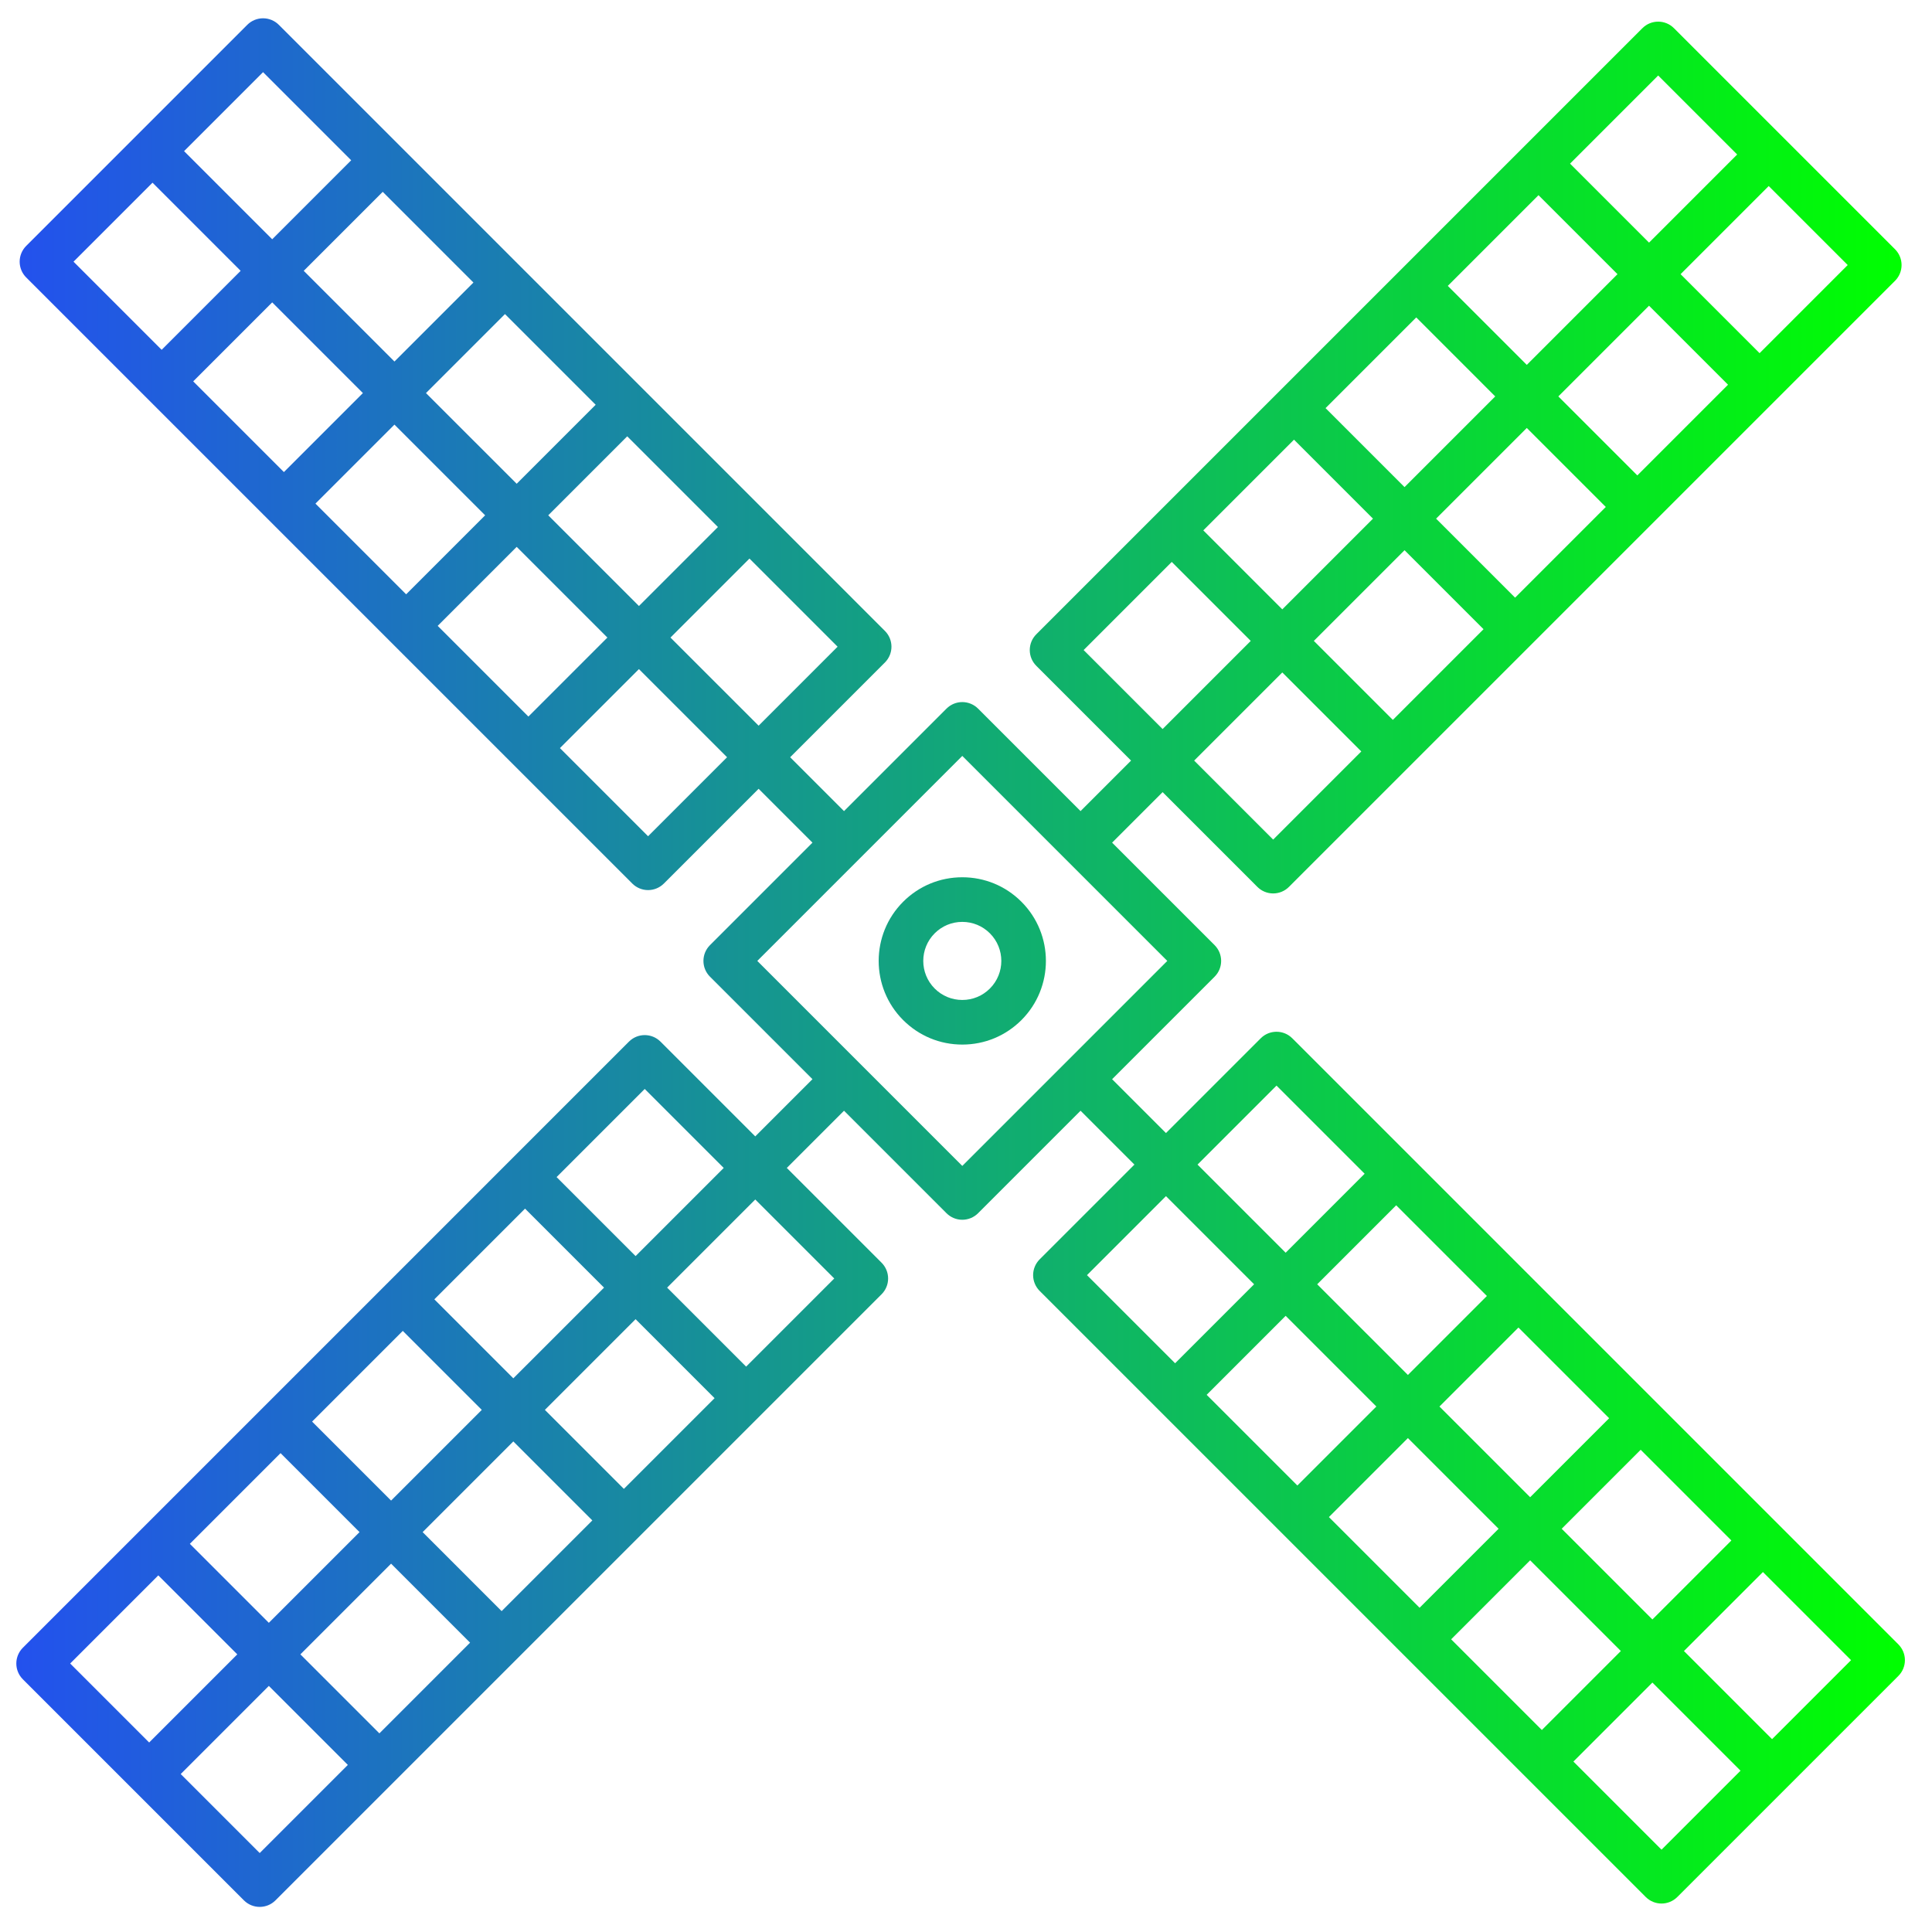 <?xml version="1.0" encoding="UTF-8" standalone="no"?>
<svg
   xmlns:dc="http://purl.org/dc/elements/1.1/"
   xmlns:cc="http://creativecommons.org/ns#"
   xmlns:rdf="http://www.w3.org/1999/02/22-rdf-syntax-ns#"
   xmlns:svg="http://www.w3.org/2000/svg"
   xmlns="http://www.w3.org/2000/svg"
   xmlns:xlink="http://www.w3.org/1999/xlink"
   xml:space="preserve"
   style="enable-background:new 0 0 368.258 368.258;"
   viewBox="0 0 368.258 368.258"
   y="0px"
   x="0px"
   id="Capa_1"
   version="1.1"><defs
   id="defs4960"><linearGradient
     id="lapkin"><stop
       id="stop4972"
       offset="0"
       style="stop-color:#2351ee;stop-opacity:1" /><stop
       id="stop4974"
       offset="1"
       style="stop-color:#00ff00;stop-opacity:1" /></linearGradient><linearGradient
     gradientUnits="userSpaceOnUse"
     y2="200.111"
     x2="400.226"
     y1="200.111"
     x1="0"
     id="linearGradient15843"
     xlink:href="#lapkin" /><linearGradient
     y2="200.111"
     x2="400.226"
     y1="200.111"
     x1="0"
     gradientUnits="userSpaceOnUse"
     id="linearGradient15845"
     xlink:href="#lapkin" /><linearGradient
     y2="200.111"
     x2="400.226"
     y1="200.111"
     x1="0"
     gradientUnits="userSpaceOnUse"
     id="linearGradient15847"
     xlink:href="#lapkin" /><linearGradient
     y2="200.111"
     x2="400.226"
     y1="200.111"
     x1="0"
     gradientUnits="userSpaceOnUse"
     id="linearGradient15849"
     xlink:href="#lapkin" /><linearGradient
     y2="200.111"
     x2="400.226"
     y1="200.111"
     x1="0"
     gradientUnits="userSpaceOnUse"
     id="linearGradient15851"
     xlink:href="#lapkin" /><linearGradient
     y2="200.111"
     x2="400.226"
     y1="200.111"
     x1="0"
     gradientUnits="userSpaceOnUse"
     id="linearGradient15853"
     xlink:href="#lapkin" /><linearGradient
     y2="200.111"
     x2="400.226"
     y1="200.111"
     x1="0"
     gradientUnits="userSpaceOnUse"
     id="linearGradient15855"
     xlink:href="#lapkin" /><linearGradient
     y2="200.111"
     x2="400.226"
     y1="200.111"
     x1="0"
     gradientUnits="userSpaceOnUse"
     id="linearGradient15857"
     xlink:href="#lapkin" /><linearGradient
     y2="200.111"
     x2="400.226"
     y1="200.111"
     x1="0"
     gradientUnits="userSpaceOnUse"
     id="linearGradient15859"
     xlink:href="#lapkin" /><linearGradient
     y2="200.111"
     x2="400.226"
     y1="200.111"
     x1="0"
     gradientUnits="userSpaceOnUse"
     id="linearGradient15861"
     xlink:href="#lapkin" /><linearGradient
     y2="200.111"
     x2="400.226"
     y1="200.111"
     x1="0"
     gradientUnits="userSpaceOnUse"
     id="linearGradient15863"
     xlink:href="#lapkin" /><linearGradient
     y2="200.111"
     x2="400.226"
     y1="200.111"
     x1="0"
     gradientUnits="userSpaceOnUse"
     id="linearGradient15865"
     xlink:href="#lapkin" /><linearGradient
     y2="200.111"
     x2="400.226"
     y1="200.111"
     x1="0"
     gradientUnits="userSpaceOnUse"
     id="linearGradient15867"
     xlink:href="#lapkin" /><linearGradient
     y2="200.111"
     x2="400.226"
     y1="200.111"
     x1="0"
     gradientUnits="userSpaceOnUse"
     id="linearGradient15869"
     xlink:href="#lapkin" /><linearGradient
     y2="200.111"
     x2="400.226"
     y1="200.111"
     x1="0"
     gradientUnits="userSpaceOnUse"
     id="linearGradient15871"
     xlink:href="#lapkin" /><linearGradient
     y2="200.111"
     x2="400.226"
     y1="200.111"
     x1="0"
     gradientUnits="userSpaceOnUse"
     id="linearGradient15873"
     xlink:href="#lapkin" /><linearGradient
     y2="200.111"
     x2="400.226"
     y1="200.111"
     x1="0"
     gradientUnits="userSpaceOnUse"
     id="linearGradient15875"
     xlink:href="#lapkin" /><linearGradient
     gradientUnits="userSpaceOnUse"
     y2="210.891"
     x2="279.597"
     y1="210.891"
     x1="142.179"
     id="linearGradient16113"
     xlink:href="#lapkin" /><linearGradient
     y2="210.891"
     x2="279.597"
     y1="210.891"
     x1="142.179"
     gradientUnits="userSpaceOnUse"
     id="linearGradient16177"
     xlink:href="#lapkin" /><linearGradient
     y2="210.891"
     x2="279.597"
     y1="210.891"
     x1="142.179"
     gradientUnits="userSpaceOnUse"
     id="linearGradient16179"
     xlink:href="#lapkin" /><linearGradient
     y2="210.891"
     x2="279.597"
     y1="210.891"
     x1="142.179"
     gradientUnits="userSpaceOnUse"
     id="linearGradient16181"
     xlink:href="#lapkin" /><linearGradient
     y2="210.891"
     x2="279.597"
     y1="210.891"
     x1="142.179"
     gradientUnits="userSpaceOnUse"
     id="linearGradient16183"
     xlink:href="#lapkin" /><linearGradient
     y2="210.891"
     x2="279.597"
     y1="210.891"
     x1="142.179"
     gradientUnits="userSpaceOnUse"
     id="linearGradient16185"
     xlink:href="#lapkin" /><linearGradient
     y2="210.891"
     x2="279.597"
     y1="210.891"
     x1="142.179"
     gradientUnits="userSpaceOnUse"
     id="linearGradient16187"
     xlink:href="#lapkin" /><linearGradient
     y2="210.891"
     x2="279.597"
     y1="210.891"
     x1="142.179"
     gradientUnits="userSpaceOnUse"
     id="linearGradient16189"
     xlink:href="#lapkin" /><linearGradient
     y2="210.891"
     x2="279.597"
     y1="210.891"
     x1="142.179"
     gradientUnits="userSpaceOnUse"
     id="linearGradient16191"
     xlink:href="#lapkin" /><linearGradient
     y2="210.891"
     x2="279.597"
     y1="210.891"
     x1="142.179"
     gradientUnits="userSpaceOnUse"
     id="linearGradient16193"
     xlink:href="#lapkin" /><linearGradient
     y2="210.891"
     x2="279.597"
     y1="210.891"
     x1="142.179"
     gradientUnits="userSpaceOnUse"
     id="linearGradient16195"
     xlink:href="#lapkin" /><linearGradient
     y2="210.891"
     x2="279.597"
     y1="210.891"
     x1="142.179"
     gradientUnits="userSpaceOnUse"
     id="linearGradient16197"
     xlink:href="#lapkin" /><linearGradient
     y2="210.891"
     x2="279.597"
     y1="210.891"
     x1="142.179"
     gradientUnits="userSpaceOnUse"
     id="linearGradient16199"
     xlink:href="#lapkin" /><linearGradient
     y2="210.891"
     x2="279.597"
     y1="210.891"
     x1="142.179"
     gradientUnits="userSpaceOnUse"
     id="linearGradient16201"
     xlink:href="#lapkin" /><linearGradient
     y2="210.891"
     x2="279.597"
     y1="210.891"
     x1="142.179"
     gradientUnits="userSpaceOnUse"
     id="linearGradient16203"
     xlink:href="#lapkin" /><linearGradient
     y2="210.891"
     x2="279.597"
     y1="210.891"
     x1="142.179"
     gradientUnits="userSpaceOnUse"
     id="linearGradient16205"
     xlink:href="#lapkin" /><linearGradient
     y2="210.891"
     x2="279.597"
     y1="210.891"
     x1="142.179"
     gradientUnits="userSpaceOnUse"
     id="linearGradient16207"
     xlink:href="#lapkin" /><linearGradient
     y2="210.891"
     x2="279.597"
     y1="210.891"
     x1="142.179"
     gradientUnits="userSpaceOnUse"
     id="linearGradient16209"
     xlink:href="#lapkin" /><linearGradient
     y2="210.891"
     x2="279.597"
     y1="210.891"
     x1="142.179"
     gradientUnits="userSpaceOnUse"
     id="linearGradient16211"
     xlink:href="#lapkin" /><linearGradient
     gradientUnits="userSpaceOnUse"
     y2="183.999"
     x2="311.493"
     y1="183.999"
     x1="56.503"
     id="linearGradient16431"
     xlink:href="#lapkin" /><linearGradient
     y2="183.999"
     x2="311.493"
     y1="183.999"
     x1="56.503"
     gradientUnits="userSpaceOnUse"
     id="linearGradient16433"
     xlink:href="#lapkin" /><linearGradient
     y2="183.999"
     x2="311.493"
     y1="183.999"
     x1="56.503"
     gradientUnits="userSpaceOnUse"
     id="linearGradient16435"
     xlink:href="#lapkin" /><linearGradient
     y2="183.999"
     x2="311.493"
     y1="183.999"
     x1="56.503"
     gradientUnits="userSpaceOnUse"
     id="linearGradient16437"
     xlink:href="#lapkin" /><linearGradient
     y2="183.999"
     x2="311.493"
     y1="183.999"
     x1="56.503"
     gradientUnits="userSpaceOnUse"
     id="linearGradient16439"
     xlink:href="#lapkin" /><linearGradient
     y2="183.999"
     x2="311.493"
     y1="183.999"
     x1="56.503"
     gradientUnits="userSpaceOnUse"
     id="linearGradient16441"
     xlink:href="#lapkin" /><linearGradient
     y2="183.999"
     x2="311.493"
     y1="183.999"
     x1="56.503"
     gradientUnits="userSpaceOnUse"
     id="linearGradient16443"
     xlink:href="#lapkin" /><linearGradient
     y2="183.999"
     x2="311.493"
     y1="183.999"
     x1="56.503"
     gradientUnits="userSpaceOnUse"
     id="linearGradient16445"
     xlink:href="#lapkin" /><linearGradient
     y2="183.999"
     x2="311.493"
     y1="183.999"
     x1="56.503"
     gradientUnits="userSpaceOnUse"
     id="linearGradient16447"
     xlink:href="#lapkin" /><linearGradient
     y2="183.999"
     x2="311.493"
     y1="183.999"
     x1="56.503"
     gradientUnits="userSpaceOnUse"
     id="linearGradient16449"
     xlink:href="#lapkin" /><linearGradient
     y2="183.999"
     x2="311.493"
     y1="183.999"
     x1="56.503"
     gradientUnits="userSpaceOnUse"
     id="linearGradient16451"
     xlink:href="#lapkin" /><linearGradient
     y2="183.999"
     x2="311.493"
     y1="183.999"
     x1="56.503"
     gradientUnits="userSpaceOnUse"
     id="linearGradient16453"
     xlink:href="#lapkin" /><linearGradient
     y2="183.999"
     x2="311.493"
     y1="183.999"
     x1="56.503"
     gradientUnits="userSpaceOnUse"
     id="linearGradient16455"
     xlink:href="#lapkin" /><linearGradient
     y2="183.999"
     x2="311.493"
     y1="183.999"
     x1="56.503"
     gradientUnits="userSpaceOnUse"
     id="linearGradient16457"
     xlink:href="#lapkin" /><linearGradient
     y2="183.999"
     x2="311.493"
     y1="183.999"
     x1="56.503"
     gradientUnits="userSpaceOnUse"
     id="linearGradient16459"
     xlink:href="#lapkin" /><linearGradient
     y2="183.999"
     x2="311.493"
     y1="183.999"
     x1="56.503"
     gradientUnits="userSpaceOnUse"
     id="linearGradient16461"
     xlink:href="#lapkin" /><linearGradient
     y2="183.999"
     x2="311.493"
     y1="183.999"
     x1="56.503"
     gradientUnits="userSpaceOnUse"
     id="linearGradient16463"
     xlink:href="#lapkin" /><linearGradient
     y2="183.999"
     x2="311.493"
     y1="183.999"
     x1="56.503"
     gradientUnits="userSpaceOnUse"
     id="linearGradient16465"
     xlink:href="#lapkin" /><linearGradient
     y2="183.999"
     x2="311.493"
     y1="183.999"
     x1="56.503"
     gradientUnits="userSpaceOnUse"
     id="linearGradient16467"
     xlink:href="#lapkin" /><linearGradient
     y2="183.999"
     x2="311.493"
     y1="183.999"
     x1="56.503"
     gradientUnits="userSpaceOnUse"
     id="linearGradient16469"
     xlink:href="#lapkin" /><linearGradient
     y2="183.999"
     x2="311.493"
     y1="183.999"
     x1="56.503"
     gradientUnits="userSpaceOnUse"
     id="linearGradient16471"
     xlink:href="#lapkin" /><linearGradient
     y2="183.999"
     x2="311.493"
     y1="183.999"
     x1="56.503"
     gradientUnits="userSpaceOnUse"
     id="linearGradient16473"
     xlink:href="#lapkin" /><linearGradient
     y2="183.999"
     x2="311.493"
     y1="183.999"
     x1="56.503"
     gradientUnits="userSpaceOnUse"
     id="linearGradient16475"
     xlink:href="#lapkin" /><linearGradient
     y2="183.999"
     x2="311.493"
     y1="183.999"
     x1="56.503"
     gradientUnits="userSpaceOnUse"
     id="linearGradient16477"
     xlink:href="#lapkin" /><linearGradient
     y2="183.999"
     x2="311.493"
     y1="183.999"
     x1="56.503"
     gradientUnits="userSpaceOnUse"
     id="linearGradient16479"
     xlink:href="#lapkin" /><linearGradient
     y2="183.999"
     x2="311.493"
     y1="183.999"
     x1="56.503"
     gradientUnits="userSpaceOnUse"
     id="linearGradient16481"
     xlink:href="#lapkin" /><linearGradient
     y2="183.999"
     x2="311.493"
     y1="183.999"
     x1="56.503"
     gradientUnits="userSpaceOnUse"
     id="linearGradient16483"
     xlink:href="#lapkin" /><linearGradient
     gradientUnits="userSpaceOnUse"
     y2="169.326"
     x2="338.652"
     y1="169.326"
     x1="0"
     id="linearGradient16741"
     xlink:href="#lapkin" /><linearGradient
     y2="169.326"
     x2="338.652"
     y1="169.326"
     x1="0"
     gradientUnits="userSpaceOnUse"
     id="linearGradient16743"
     xlink:href="#lapkin" /><linearGradient
     y2="169.326"
     x2="338.652"
     y1="169.326"
     x1="0"
     gradientUnits="userSpaceOnUse"
     id="linearGradient16745"
     xlink:href="#lapkin" /><linearGradient
     y2="169.326"
     x2="338.652"
     y1="169.326"
     x1="0"
     gradientUnits="userSpaceOnUse"
     id="linearGradient16747"
     xlink:href="#lapkin" /><linearGradient
     y2="169.326"
     x2="338.652"
     y1="169.326"
     x1="0"
     gradientUnits="userSpaceOnUse"
     id="linearGradient16749"
     xlink:href="#lapkin" /><linearGradient
     y2="169.326"
     x2="338.652"
     y1="169.326"
     x1="0"
     gradientUnits="userSpaceOnUse"
     id="linearGradient16751"
     xlink:href="#lapkin" /><linearGradient
     y2="169.326"
     x2="338.652"
     y1="169.326"
     x1="0"
     gradientUnits="userSpaceOnUse"
     id="linearGradient16753"
     xlink:href="#lapkin" /><linearGradient
     y2="169.326"
     x2="338.652"
     y1="169.326"
     x1="0"
     gradientUnits="userSpaceOnUse"
     id="linearGradient16755"
     xlink:href="#lapkin" /><linearGradient
     y2="169.326"
     x2="338.652"
     y1="169.326"
     x1="0"
     gradientUnits="userSpaceOnUse"
     id="linearGradient16757"
     xlink:href="#lapkin" /><linearGradient
     y2="169.326"
     x2="338.652"
     y1="169.326"
     x1="0"
     gradientUnits="userSpaceOnUse"
     id="linearGradient16759"
     xlink:href="#lapkin" /><linearGradient
     y2="169.326"
     x2="338.652"
     y1="169.326"
     x1="0"
     gradientUnits="userSpaceOnUse"
     id="linearGradient16761"
     xlink:href="#lapkin" /><linearGradient
     y2="169.326"
     x2="338.652"
     y1="169.326"
     x1="0"
     gradientUnits="userSpaceOnUse"
     id="linearGradient16763"
     xlink:href="#lapkin" /><linearGradient
     y2="169.326"
     x2="338.652"
     y1="169.326"
     x1="0"
     gradientUnits="userSpaceOnUse"
     id="linearGradient16765"
     xlink:href="#lapkin" /><linearGradient
     y2="169.326"
     x2="338.652"
     y1="169.326"
     x1="0"
     gradientUnits="userSpaceOnUse"
     id="linearGradient16767"
     xlink:href="#lapkin" /><linearGradient
     y2="169.326"
     x2="338.652"
     y1="169.326"
     x1="0"
     gradientUnits="userSpaceOnUse"
     id="linearGradient16769"
     xlink:href="#lapkin" /><linearGradient
     y2="169.326"
     x2="338.652"
     y1="169.326"
     x1="0"
     gradientUnits="userSpaceOnUse"
     id="linearGradient16771"
     xlink:href="#lapkin" /><linearGradient
     y2="169.326"
     x2="338.652"
     y1="169.326"
     x1="0"
     gradientUnits="userSpaceOnUse"
     id="linearGradient16773"
     xlink:href="#lapkin" /><linearGradient
     y2="169.326"
     x2="338.652"
     y1="169.326"
     x1="0"
     gradientUnits="userSpaceOnUse"
     id="linearGradient16775"
     xlink:href="#lapkin" /><linearGradient
     y2="169.326"
     x2="338.652"
     y1="169.326"
     x1="0"
     gradientUnits="userSpaceOnUse"
     id="linearGradient16777"
     xlink:href="#lapkin" /></defs>
	
	<g
   id="g4927">
	</g>
	<g
   id="g4929">
	</g>
	<g
   id="g4931">
	</g>
	<g
   id="g4933">
	</g>
	<g
   id="g4935">
	</g>
	<g
   id="g4937">
	</g>
	<g
   id="g4939">
	</g>
	<g
   id="g4941">
	</g>
	<g
   id="g4943">
	</g>
	<g
   id="g4945">
	</g>
	<g
   id="g4947">
	</g>
	<g
   id="g4949">
	</g>
	<g
   id="g4951">
	</g>
	<g
   id="g4953">
	</g>
	<g
   id="g4955">
	</g>
<g
   style="fill:url(#linearGradient15843);fill-opacity:1"
   transform="matrix(0.9,0,0,0.9,-506.199,-41.773)"
   id="g15835"><path
     style="fill:url(#linearGradient15845);fill-opacity:1"
     d="m 399.054,326.783 -30.627,-30.627 c -0.75,-0.75 -1.768,-1.172 -2.829,-1.172 -1.061,0 -2.078,0.422 -2.829,1.172 l -15.165,15.165 -3.532,-3.531 15.166,-15.166 c 0.75,-0.75 1.171,-1.768 1.171,-2.828 0,-1.06 -0.421,-2.078 -1.171,-2.828 l -30.627,-30.627 c -1.562,-1.562 -4.094,-1.562 -5.657,0 l -15.165,15.165 -3.531,-3.531 15.165,-15.165 c 1.562,-1.562 1.562,-4.095 0,-5.656 l -30.627,-30.628 c -0.75,-0.75 -1.768,-1.172 -2.829,-1.172 -1.061,0 -2.078,0.422 -2.829,1.172 l -15.165,15.165 -7.145,-7.146 54.792,-54.792 c 0.611,-0.61 1.007,-1.402 1.13,-2.258 l 8.921,-61.916 c 0.18,-1.248 -0.239,-2.507 -1.13,-3.398 L 298.043,75.684 c -0.892,-0.892 -2.149,-1.31 -3.399,-1.131 l -61.916,8.921 c -0.855,0.123 -1.647,0.52 -2.258,1.131 l -54.792,54.792 -7.146,-7.146 15.165,-15.166 c 1.562,-1.562 1.562,-4.095 0,-5.656 L 153.07,80.802 c -0.75,-0.75 -1.768,-1.172 -2.829,-1.172 -1.061,0 -2.078,0.422 -2.829,1.172 l -15.165,15.165 -3.531,-3.531 15.165,-15.165 c 1.562,-1.562 1.562,-4.095 0,-5.656 L 113.254,40.987 c -0.75,-0.75 -1.768,-1.172 -2.829,-1.172 -1.061,0 -2.078,0.422 -2.829,1.172 L 92.435,56.152 88.904,52.621 104.069,37.456 c 0.75,-0.75 1.171,-1.768 1.171,-2.828 0,-1.06 -0.421,-2.078 -1.171,-2.828 L 73.442,1.172 c -1.563,-1.563 -4.095,-1.563 -5.657,0 L 52.621,16.336 45.496,9.211 c -1.563,-1.563 -4.095,-1.563 -5.657,0 -1.562,1.562 -1.562,4.095 0,5.656 l 7.126,7.126 -24.97,24.97 -7.125,-7.125 c -1.563,-1.563 -4.095,-1.563 -5.657,0 -1.562,1.562 -1.562,4.095 0,5.656 L 16.339,52.62 1.171,67.785 C 0.421,68.535 0,69.553 0,70.613 c 0,1.06 0.421,2.078 1.171,2.828 l 30.627,30.627 c 0.781,0.781 1.805,1.172 2.829,1.172 1.023,0 2.047,-0.391 2.829,-1.172 l 15.164,-15.164 3.531,3.532 -15.165,15.165 c -1.562,1.562 -1.562,4.095 0,5.656 l 30.627,30.627 c 0.781,0.781 1.805,1.172 2.829,1.172 1.023,0 2.047,-0.391 2.829,-1.172 l 15.165,-15.165 3.531,3.532 -15.165,15.165 c -1.562,1.562 -1.562,4.095 0,5.656 l 30.627,30.627 c 0.75,0.75 1.768,1.172 2.829,1.172 1.061,0 2.078,-0.422 2.829,-1.172 l 15.165,-15.165 7.145,7.145 -15.165,15.165 c -1.562,1.562 -1.562,4.095 0,5.656 l 18.113,18.113 -29.578,8.318 c -1.367,0.385 -2.428,1.465 -2.787,2.839 -0.359,1.374 0.038,2.836 1.042,3.84 l 59.593,59.593 c 0.76,0.76 1.781,1.172 2.829,1.172 0.337,0 0.677,-0.043 1.011,-0.13 1.374,-0.358 2.455,-1.419 2.839,-2.786 l 8.325,-29.573 18.107,18.107 c 0.75,0.75 1.768,1.172 2.829,1.172 1.061,0 2.078,-0.422 2.829,-1.172 l 15.165,-15.165 7.145,7.146 -15.165,15.165 c -1.562,1.562 -1.562,4.095 0,5.656 l 30.627,30.627 c 0.781,0.781 1.805,1.172 2.829,1.172 1.023,0 2.047,-0.391 2.829,-1.172 l 15.165,-15.165 3.531,3.531 -15.165,15.165 c -1.562,1.562 -1.562,4.095 0,5.656 l 30.627,30.627 c 0.781,0.781 1.805,1.172 2.829,1.172 1.024,0 2.047,-0.391 2.829,-1.172 l 15.165,-15.165 3.532,3.531 -15.166,15.166 c -1.562,1.562 -1.562,4.095 0,5.656 l 30.627,30.627 c 0.75,0.75 1.768,1.172 2.829,1.172 1.061,0 2.078,-0.422 2.829,-1.172 l 15.165,-15.165 7.125,7.125 c 0.781,0.781 1.805,1.172 2.829,1.172 1.024,0 2.047,-0.391 2.829,-1.172 1.562,-1.562 1.562,-4.095 0,-5.656 l -7.126,-7.125 24.97,-24.971 7.125,7.125 c 0.781,0.781 1.805,1.172 2.829,1.172 1.023,0 2.047,-0.391 2.828,-1.172 1.563,-1.562 1.563,-4.095 0,-5.656 l -7.125,-7.126 15.165,-15.165 c 1.556,-1.559 1.556,-4.092 -0.006,-5.654 z m -181.205,-70.571 -18.01,-18.01 47.138,-47.139 c 5.051,-5.05 7.832,-11.765 7.832,-18.907 0,-7.142 -2.781,-13.857 -7.832,-18.907 -5.05,-5.051 -11.765,-7.833 -18.908,-7.833 -7.142,0 -13.857,2.782 -18.908,7.833 l -47.138,47.138 -18.01,-18.01 77.802,-77.802 73.835,73.835 z m -49.972,-50.366 46.941,-46.94 c 3.54,-3.539 8.245,-5.489 13.25,-5.489 5.005,0 9.711,1.95 13.251,5.489 3.539,3.54 5.488,8.245 5.488,13.251 0,5.006 -1.949,9.711 -5.489,13.251 l -46.94,46.94 z m 139.259,-38.921 -5.829,5.829 -73.835,-73.835 5.829,-5.829 z m 10.333,-60.504 -7.496,52.027 -68.196,-68.195 52.027,-7.496 z M 34.627,95.583 9.657,70.613 70.614,9.657 l 24.97,24.97 z m 23.65,-12.336 24.97,-24.97 3.531,3.531 -24.97,24.97 z m 16.165,52.151 -24.97,-24.97 60.957,-60.957 24.97,24.971 z m 23.65,-12.335 24.971,-24.97 3.531,3.531 -24.971,24.971 z m 16.165,52.151 -24.97,-24.97 60.957,-60.957 24.97,24.97 z m 23.65,-12.336 24.97,-24.97 7.146,7.146 -24.97,24.97 z m 33.535,115.841 -49.935,-49.935 27.323,-7.684 30.301,30.301 z m 35.11,-11.21 -73.836,-73.836 5.64,-5.64 73.836,73.836 z m 23.651,-12.337 24.97,-24.97 7.145,7.146 -24.97,24.97 z m 19.778,55.766 -24.97,-24.97 60.957,-60.957 24.97,24.971 z m 23.65,-12.336 24.971,-24.971 3.531,3.531 -24.971,24.971 z m 16.165,52.151 -24.97,-24.97 60.957,-60.957 24.971,24.97 z m 23.65,-12.336 24.971,-24.971 3.532,3.531 -24.971,24.971 z m 16.166,52.151 -24.97,-24.97 60.957,-60.957 24.97,24.97 z"
     id="path15780" /><g
     style="fill:url(#linearGradient15847);fill-opacity:1"
     id="g15782">
	</g><g
     style="fill:url(#linearGradient15849);fill-opacity:1"
     id="g15784">
	</g><g
     style="fill:url(#linearGradient15851);fill-opacity:1"
     id="g15786">
	</g><g
     style="fill:url(#linearGradient15853);fill-opacity:1"
     id="g15788">
	</g><g
     style="fill:url(#linearGradient15855);fill-opacity:1"
     id="g15790">
	</g><g
     style="fill:url(#linearGradient15857);fill-opacity:1"
     id="g15792">
	</g><g
     style="fill:url(#linearGradient15859);fill-opacity:1"
     id="g15794">
	</g><g
     style="fill:url(#linearGradient15861);fill-opacity:1"
     id="g15796">
	</g><g
     style="fill:url(#linearGradient15863);fill-opacity:1"
     id="g15798">
	</g><g
     style="fill:url(#linearGradient15865);fill-opacity:1"
     id="g15800">
	</g><g
     style="fill:url(#linearGradient15867);fill-opacity:1"
     id="g15802">
	</g><g
     style="fill:url(#linearGradient15869);fill-opacity:1"
     id="g15804">
	</g><g
     style="fill:url(#linearGradient15871);fill-opacity:1"
     id="g15806">
	</g><g
     style="fill:url(#linearGradient15873);fill-opacity:1"
     id="g15808">
	</g><g
     style="fill:url(#linearGradient15875);fill-opacity:1"
     id="g15810">
	</g></g><g
   style="fill:url(#linearGradient16113);fill-opacity:1"
   transform="matrix(0.836,0,0,0.851,-571.584,95.216)"
   id="g16105"><g
     style="fill:url(#linearGradient16181);fill-opacity:1"
     id="g16048">
		<path
   style="fill:url(#linearGradient16177);fill-opacity:1"
   d="m 210.891,386.4 c 10.216,0 18.528,-8.312 18.528,-18.528 0,-10.216 -8.312,-18.528 -18.528,-18.528 -10.216,0 -18.528,8.312 -18.528,18.528 0,10.216 8.311,18.528 18.528,18.528 z m 0,-29.056 c 5.805,0 10.528,4.723 10.528,10.528 0,5.805 -4.723,10.528 -10.528,10.528 -5.805,0 -10.528,-4.723 -10.528,-10.528 0,-5.805 4.722,-10.528 10.528,-10.528 z"
   id="path16044" />
		<path
   style="fill:url(#linearGradient16179);fill-opacity:1"
   d="M 259.493,20.298 C 246.541,7.234 229.321,0.031 210.997,0.003 c -0.007,0 -0.013,0 -0.02,0 -0.029,0 -0.058,-0.002 -0.087,-0.002 -0.052,0 -0.103,0.004 -0.155,0.004 -0.025,0.001 -0.05,0.001 -0.075,0.002 -37.781,0.126 -68.481,31.155 -68.481,69.283 v 33.907 c 0,0.056 64.879,217.396 64.879,217.396 0.002,0.007 0.004,0.014 0.006,0.02 0.26,0.852 -0.319,1.722 -1.21,1.722 h -23.186 c -6.925,0 -12.953,4.735 -14.593,11.463 l -14.665,60.163 c -1.174,4.814 0.825,9.864 4.977,12.567 0.557,0.361 1.063,0.685 1.449,0.92 15.383,9.378 33.036,14.334 51.05,14.334 18.558,0 36.66,-5.235 52.295,-15.107 0.034,-0.021 0.068,-0.041 0.102,-0.063 4.229,-2.682 6.272,-7.76 5.083,-12.636 l -14.669,-60.179 c -1.64,-6.728 -7.667,-11.462 -14.592,-11.462 h -23.183 c -0.891,0 -1.47,-0.87 -1.21,-1.722 0.002,-0.007 0.004,-0.014 0.006,-0.02 0,0 64.879,-217.339 64.879,-217.396 V 69.289 c 0.005,-18.512 -7.137,-35.91 -20.104,-48.991 z m 0.424,372.783 h -11.52 l -6.623,-47.884 h 6.471 z m -26.224,-47.884 6.623,47.884 h -58.849 l 6.623,-47.884 z m -60.307,47.884 h -11.525 l 11.672,-47.884 h 6.476 z m -8.592,8 h 92.188 c -13.943,8.31 -29.826,12.7 -46.093,12.7 -16.239,0 -32.154,-4.395 -46.095,-12.7 z m 81.134,-65.39 0.367,1.506 h -70.813 l 0.367,-1.506 c 0.769,-3.154 3.573,-5.357 6.819,-5.357 h 56.44 c 3.247,0 6.052,2.203 6.82,5.357 z M 271.602,69.289 v 20.833 c -6.134,-4.291 -15.331,-7.571 -25.945,-9.786 v -20.88 c 0,-19.17 -7.735,-37.001 -21.195,-49.91 11.029,2.529 21.157,8.122 29.35,16.385 11.472,11.572 17.79,26.97 17.79,43.358 z M 210.841,8.778 c 16.836,11.437 26.815,30.194 26.815,50.677 v 19.449 c -8.581,-1.295 -17.748,-1.961 -26.766,-1.961 -9.053,0 -18.255,0.671 -26.865,1.975 V 59.455 c 0.001,-20.483 9.98,-39.24 26.816,-50.677 z m 60.06,96.175 c -2.766,4.768 -13.744,10.119 -31.008,13.093 l 3.844,-30.073 c 17.708,3.608 27.822,9.759 27.862,14.647 z m -60.01,15.404 c -7.539,0 -14.484,-0.42 -20.787,-1.142 l -4.167,-32.599 c 7.36,-1.048 15.716,-1.673 24.954,-1.673 9.238,0 17.595,0.625 24.954,1.673 l -4.167,32.599 c -6.304,0.723 -13.248,1.142 -20.787,1.142 z m 19.753,6.944 -19.754,154.534 -19.754,-154.534 c 6.473,0.697 13.153,1.057 19.754,1.057 6.601,0 13.281,-0.36 19.754,-1.057 z m -52.599,-39.327 3.844,30.073 c -17.264,-2.974 -28.242,-8.325 -31.008,-13.093 l -0.698,-2.333 c 0.04,-4.888 10.154,-11.039 27.862,-14.647 z m 4.888,38.243 19.157,149.867 -47.329,-158.163 c 7.31,3.772 17.221,6.558 28.172,8.296 z m 55.915,0 c 10.951,-1.738 20.862,-4.524 28.172,-8.296 L 219.691,276.084 Z M 197.165,9.599 C 183.74,22.503 176.026,40.311 176.026,59.455 v 20.901 c -10.572,2.215 -19.731,5.488 -25.846,9.766 V 69.289 c 0,-29.029 20.101,-53.391 46.985,-59.69 z"
   id="path16046" />
	</g><g
     style="fill:url(#linearGradient16183);fill-opacity:1"
     id="g16050">
	</g><g
     style="fill:url(#linearGradient16185);fill-opacity:1"
     id="g16052">
	</g><g
     style="fill:url(#linearGradient16187);fill-opacity:1"
     id="g16054">
	</g><g
     style="fill:url(#linearGradient16189);fill-opacity:1"
     id="g16056">
	</g><g
     style="fill:url(#linearGradient16191);fill-opacity:1"
     id="g16058">
	</g><g
     style="fill:url(#linearGradient16193);fill-opacity:1"
     id="g16060">
	</g><g
     style="fill:url(#linearGradient16195);fill-opacity:1"
     id="g16062">
	</g><g
     style="fill:url(#linearGradient16197);fill-opacity:1"
     id="g16064">
	</g><g
     style="fill:url(#linearGradient16199);fill-opacity:1"
     id="g16066">
	</g><g
     style="fill:url(#linearGradient16201);fill-opacity:1"
     id="g16068">
	</g><g
     style="fill:url(#linearGradient16203);fill-opacity:1"
     id="g16070">
	</g><g
     style="fill:url(#linearGradient16205);fill-opacity:1"
     id="g16072">
	</g><g
     style="fill:url(#linearGradient16207);fill-opacity:1"
     id="g16074">
	</g><g
     style="fill:url(#linearGradient16209);fill-opacity:1"
     id="g16076">
	</g><g
     style="fill:url(#linearGradient16211);fill-opacity:1"
     id="g16078">
	</g></g><g
   style="fill:url(#linearGradient16431);fill-opacity:1"
   transform="matrix(0.972,0,0,0.972,-512.85,-43.469)"
   id="g16423"><g
     style="fill:url(#linearGradient16453);fill-opacity:1"
     id="g16358">
		<path
   style="fill:url(#linearGradient16433);fill-opacity:1"
   d="M 286.155,46.539 C 270.129,25.111 247.304,8.958 221.885,1.055 c -1.21,-0.378 -2.534,-0.156 -3.56,0.599 -1.023,0.754 -1.628,1.949 -1.628,3.221 v 5.746 H 206.348 C 202.25,4.331 193.774,0 184,0 174.226,0 165.749,4.331 161.651,10.62 H 151.3 V 4.874 c 0,-1.271 -0.604,-2.467 -1.628,-3.221 -1.026,-0.755 -2.349,-0.977 -3.56,-0.599 -25.419,7.903 -48.243,24.057 -64.27,45.484 -16.577,22.163 -25.339,48.546 -25.339,76.296 0,20.602 5.029,41.044 14.552,59.188 v 181.976 c 0,2.209 1.791,4 4,4 h 217.886 c 2.209,0 4,-1.791 4,-4 V 182.022 c 9.523,-18.144 14.552,-38.586 14.552,-59.188 0.001,-27.749 -8.761,-54.132 -25.338,-76.295 z M 216.698,18.62 v 110.7 H 201.199 V 97.083 c 4.782,-3.49 7.771,-8.411 7.771,-13.86 L 208.953,18.62 Z M 200.97,83.224 c 0,6.041 -7.771,11.146 -16.971,11.146 -9.2,0 -16.971,-5.104 -16.971,-11.146 v -50.05 c 4.458,3.173 10.423,5.118 16.971,5.118 6.548,0 12.512,-1.945 16.971,-5.118 z M 184,102.369 c 3.248,0 6.35,-0.483 9.199,-1.352 V 129.32 H 174.8 v -28.304 c 2.849,0.87 5.951,1.353 9.2,1.353 z M 184,8 c 9.199,0 16.971,5.104 16.971,11.146 0,6.041 -7.771,11.146 -16.971,11.146 -9.2,0 -16.971,-5.104 -16.971,-11.146 C 167.029,13.104 174.8,8 184,8 Z m -24.954,10.62 -0.017,64.603 c 0,5.449 2.989,10.369 7.771,13.859 v 32.237 H 151.3 V 18.62 Z m 129.896,166.405 v 15.362 H 79.056 V 185.025 Z M 79.056,208.388 h 209.886 v 67.145 H 79.056 Z m 97.447,151.61 H 106.445 V 310.91 h 70.058 z m 8,0 V 306.91 c 0,-2.209 -1.791,-4 -4,-4 h -78.058 c -2.209,0 -4,1.791 -4,4 v 53.088 h -19.39 v -76.466 h 209.886 v 76.466 z M 290.505,177.025 H 77.493 C 68.997,160.344 64.505,141.665 64.505,122.835 64.505,96.825 72.716,72.1 88.25,51.33 102.175,32.713 121.572,18.343 143.301,10.442 V 133.32 c 0,2.209 1.791,4 4,4 h 73.397 c 2.209,0 4,-1.791 4,-4 V 10.442 c 21.729,7.9 41.126,22.271 55.051,40.888 15.534,20.77 23.745,45.495 23.745,71.505 0,18.83 -4.493,37.51 -12.989,54.19 z"
   id="path16338" />
		<path
   style="fill:url(#linearGradient16435);fill-opacity:1"
   d="m 107.942,237.96 h -14 c -2.209,0 -4,1.791 -4,4 0,2.209 1.791,4 4,4 h 14 c 2.209,0 4,-1.791 4,-4 0,-2.209 -1.791,-4 -4,-4 z"
   id="path16340" />
		<path
   style="fill:url(#linearGradient16437);fill-opacity:1"
   d="m 247.942,237.96 h -14 c -2.209,0 -4,1.791 -4,4 0,2.209 1.791,4 4,4 h 14 c 2.209,0 4,-1.791 4,-4 0,-2.209 -1.791,-4 -4,-4 z"
   id="path16342" />
		<path
   style="fill:url(#linearGradient16439);fill-opacity:1"
   d="m 219.942,237.96 h -14 c -2.209,0 -4,1.791 -4,4 0,2.209 1.791,4 4,4 h 14 c 2.209,0 4,-1.791 4,-4 0,-2.209 -1.791,-4 -4,-4 z"
   id="path16344" />
		<path
   style="fill:url(#linearGradient16441);fill-opacity:1"
   d="m 275.942,237.96 h -14 c -2.209,0 -4,1.791 -4,4 0,2.209 1.791,4 4,4 h 14 c 2.209,0 4,-1.791 4,-4 0,-2.209 -1.791,-4 -4,-4 z"
   id="path16346" />
		<path
   style="fill:url(#linearGradient16443);fill-opacity:1"
   d="m 191.942,237.96 h -14 c -2.209,0 -4,1.791 -4,4 0,2.209 1.791,4 4,4 h 14 c 2.209,0 4,-1.791 4,-4 0,-2.209 -1.791,-4 -4,-4 z"
   id="path16348" />
		<path
   style="fill:url(#linearGradient16445);fill-opacity:1"
   d="m 163.942,237.96 h -14 c -2.209,0 -4,1.791 -4,4 0,2.209 1.791,4 4,4 h 14 c 2.209,0 4,-1.791 4,-4 0,-2.209 -1.791,-4 -4,-4 z"
   id="path16350" />
		<path
   style="fill:url(#linearGradient16447);fill-opacity:1"
   d="m 135.942,237.96 h -14 c -2.209,0 -4,1.791 -4,4 0,2.209 1.791,4 4,4 h 14 c 2.209,0 4,-1.791 4,-4 0,-2.209 -1.791,-4 -4,-4 z"
   id="path16352" />
		<path
   style="fill:url(#linearGradient16449);fill-opacity:1"
   d="m 240.76,27.255 c -1.896,-1.127 -4.353,-0.504 -5.482,1.395 -1.129,1.899 -0.504,4.354 1.395,5.482 5.265,3.129 10.287,6.757 14.927,10.781 0.757,0.656 1.69,0.979 2.619,0.979 1.119,0 2.232,-0.467 3.023,-1.379 1.447,-1.669 1.269,-4.195 -0.4,-5.643 -4.999,-4.336 -10.409,-8.243 -16.082,-11.615 z"
   id="path16354" />
		<path
   style="fill:url(#linearGradient16451);fill-opacity:1"
   d="m 268.833,50.994 c -1.429,-1.684 -3.952,-1.893 -5.638,-0.462 -1.685,1.429 -1.892,3.953 -0.462,5.638 15.78,18.597 24.471,42.292 24.471,66.721 0,2.209 1.791,4 4,4 2.209,0 4,-1.791 4,-4 10e-4,-26.323 -9.365,-51.856 -26.371,-71.897 z"
   id="path16356" />
	</g><g
     style="fill:url(#linearGradient16455);fill-opacity:1"
     id="g16360">
	</g><g
     style="fill:url(#linearGradient16457);fill-opacity:1"
     id="g16362">
	</g><g
     style="fill:url(#linearGradient16459);fill-opacity:1"
     id="g16364">
	</g><g
     style="fill:url(#linearGradient16461);fill-opacity:1"
     id="g16366">
	</g><g
     style="fill:url(#linearGradient16463);fill-opacity:1"
     id="g16368">
	</g><g
     style="fill:url(#linearGradient16465);fill-opacity:1"
     id="g16370">
	</g><g
     style="fill:url(#linearGradient16467);fill-opacity:1"
     id="g16372">
	</g><g
     style="fill:url(#linearGradient16469);fill-opacity:1"
     id="g16374">
	</g><g
     style="fill:url(#linearGradient16471);fill-opacity:1"
     id="g16376">
	</g><g
     style="fill:url(#linearGradient16473);fill-opacity:1"
     id="g16378">
	</g><g
     style="fill:url(#linearGradient16475);fill-opacity:1"
     id="g16380">
	</g><g
     style="fill:url(#linearGradient16477);fill-opacity:1"
     id="g16382">
	</g><g
     style="fill:url(#linearGradient16479);fill-opacity:1"
     id="g16384">
	</g><g
     style="fill:url(#linearGradient16481);fill-opacity:1"
     id="g16386">
	</g><g
     style="fill:url(#linearGradient16483);fill-opacity:1"
     id="g16388">
	</g></g><g
   style="fill:url(#linearGradient16741);fill-opacity:1"
   transform="matrix(1.063,0,0,1.063,3.11,3.487)"
   id="g16733"><g
     style="fill:url(#linearGradient16747);fill-opacity:1"
     id="g16676">
		<path
   style="fill:url(#linearGradient16743);fill-opacity:1"
   d="M 337.479,291.58 228.798,182.898 c -1.563,-1.562 -4.096,-1.562 -5.656,0 l -16.993,16.993 -9.658,-9.658 18.379,-18.379 c 1.563,-1.563 1.563,-4.095 0,-5.657 l -18.38,-18.38 9.057,-9.057 16.994,16.994 c 0.75,0.75 1.768,1.171 2.828,1.171 1.06,0 2.078,-0.421 2.828,-1.171 L 336.879,47.072 c 0.75,-0.75 1.172,-1.768 1.172,-2.829 0,-1.061 -0.422,-2.078 -1.172,-2.829 L 297.236,1.772 c -1.563,-1.562 -4.096,-1.562 -5.656,0 l -87.219,87.219 c -10e-4,0.001 -0.002,0.001 -0.003,0.002 -0.001,0.001 -0.001,0.002 -0.002,0.003 l -21.458,21.458 c -1.563,1.563 -1.563,4.095 0,5.657 l 16.991,16.992 -9.057,9.057 -18.379,-18.379 c -0.75,-0.75 -1.768,-1.171 -2.828,-1.171 -1.06,0 -2.078,0.421 -2.828,1.171 l -18.379,18.379 -9.658,-9.658 16.992,-16.992 c 1.563,-1.563 1.563,-4.095 0,-5.657 L 47.071,1.171 C 46.321,0.421 45.304,0 44.243,0 43.182,0 42.165,0.421 41.415,1.171 L 1.772,40.814 c -0.75,0.75 -1.172,1.768 -1.172,2.829 0,1.061 0.422,2.078 1.172,2.829 l 108.683,108.682 c 0.75,0.75 1.768,1.171 2.828,1.171 1.06,0 2.078,-0.421 2.828,-1.171 l 16.993,-16.993 9.658,9.657 -18.379,18.379 c -1.563,1.563 -1.563,4.095 0,5.657 l 18.378,18.378 -10.259,10.259 -16.992,-16.992 c -1.563,-1.562 -4.096,-1.562 -5.656,0 L 1.172,292.181 C 0.422,292.931 0,293.948 0,295.009 c 0,1.061 0.422,2.078 1.172,2.829 l 39.643,39.642 c 0.781,0.781 1.805,1.171 2.828,1.171 1.023,0 2.048,-0.391 2.828,-1.171 L 155.153,228.798 c 0.75,-0.75 1.172,-1.768 1.172,-2.829 0,-1.061 -0.422,-2.078 -1.172,-2.829 l -16.994,-16.993 10.259,-10.259 18.38,18.38 c 0.75,0.75 1.768,1.171 2.828,1.171 1.06,0 2.078,-0.421 2.828,-1.171 l 18.38,-18.38 9.658,9.658 -16.993,16.992 c -0.75,0.75 -1.172,1.768 -1.172,2.829 0,1.061 0.422,2.078 1.172,2.829 l 108.682,108.682 c 0.781,0.781 1.805,1.171 2.828,1.171 1.023,0 2.048,-0.391 2.828,-1.171 l 39.643,-39.642 c 0.75,-0.75 1.172,-1.768 1.172,-2.829 0,-1.061 -0.423,-2.076 -1.173,-2.827 z m -112.111,-144.311 -14.165,-14.166 15.804,-15.804 14.165,14.165 z m 3.739,-71.71 14.163,14.163 -16.264,16.264 -14.163,-14.163 z m 21.92,-21.92 14.163,14.164 -16.264,16.263 -14.163,-14.163 z m 21.921,-21.921 14.164,14.164 -16.264,16.264 -14.164,-14.164 z m 17.721,50.249 -14.165,-14.165 16.264,-16.264 14.165,14.165 z m -21.92,21.92 -14.165,-14.165 16.264,-16.263 14.165,14.165 z m -19.822,-8.508 14.165,14.165 -16.263,16.263 -14.165,-14.165 z M 312.59,60.047 298.425,45.882 314.228,30.079 328.393,44.244 Z M 294.408,10.258 308.572,24.422 292.769,40.225 278.605,26.061 Z m -103.024,103.025 15.803,-15.803 14.163,14.163 -15.804,15.804 z m -58.28,13.563 -15.804,-15.803 14.164,-14.164 15.803,15.803 z M 75.559,108.943 89.723,94.779 105.987,111.043 91.823,125.207 Z M 53.639,87.023 67.803,72.859 84.067,89.122 69.903,103.287 Z M 31.718,65.103 45.882,50.939 62.145,67.202 47.982,81.366 Z M 81.967,47.381 67.803,61.545 51.539,45.282 65.703,31.118 Z m 21.92,21.92 L 89.723,83.465 73.459,67.202 87.623,53.038 Z m -8.507,19.821 14.164,-14.164 16.264,16.264 -14.164,14.164 z M 44.243,9.657 60.047,25.461 45.883,39.625 30.079,23.821 Z M 24.422,29.478 40.226,45.282 26.062,59.446 10.258,43.643 Z m 88.861,117.189 -15.804,-15.804 14.164,-14.164 15.804,15.803 z m -0.601,45.317 14.164,14.164 -15.803,15.803 -14.164,-14.164 z m -3.739,71.71 -14.165,-14.165 16.264,-16.264 14.165,14.165 z m -21.92,21.92 -14.165,-14.166 16.263,-16.263 14.165,14.165 z M 65.103,307.534 50.937,293.368 67.2,277.105 81.365,291.271 Z M 47.381,257.285 61.544,271.448 45.281,287.711 31.118,273.548 Z m 21.92,-21.92 14.163,14.164 -16.263,16.263 -14.163,-14.163 z m 19.82,8.507 -14.163,-14.164 16.264,-16.264 14.164,14.164 z M 25.461,279.206 39.624,293.369 23.82,309.172 9.657,295.009 Z m 18.182,49.789 -14.166,-14.166 15.804,-15.804 14.166,14.166 z m 103.024,-103.025 -15.803,15.803 -14.165,-14.165 15.803,-15.803 z m 22.959,-20.186 -36.758,-36.759 36.758,-36.759 18.364,18.364 c 0.005,0.005 0.008,0.011 0.013,0.016 0.005,0.005 0.011,0.008 0.016,0.013 l 18.365,18.365 z m 87.659,84.886 14.165,-14.165 16.264,16.264 -14.165,14.165 z m -21.92,-21.92 14.164,-14.165 16.263,16.263 -14.165,14.165 z m -21.92,-21.921 14.164,-14.164 16.264,16.263 -14.164,14.165 z m 50.248,-17.722 -14.164,14.164 -16.264,-16.263 14.165,-14.164 z m 21.921,21.921 -14.164,14.164 -16.263,-16.263 14.164,-14.164 z m -8.508,19.82 14.164,-14.164 16.264,16.264 -14.164,14.164 z m -51.136,-79.465 15.804,15.804 -14.165,14.164 -15.804,-15.804 z m -19.822,19.822 15.804,15.804 -14.164,14.164 -15.803,-15.804 z m 88.861,117.189 -15.803,-15.803 14.165,-14.165 15.803,15.803 z m 19.821,-19.821 -15.803,-15.803 14.164,-14.164 15.803,15.803 z"
   id="path16672" />
		<path
   style="fill:url(#linearGradient16745);fill-opacity:1"
   d="m 169.626,154.025 c -4.007,0 -7.773,1.56 -10.606,4.393 -5.849,5.849 -5.849,15.365 0,21.214 2.833,2.833 6.6,4.394 10.606,4.394 4.006,0 7.773,-1.561 10.606,-4.394 5.849,-5.849 5.849,-15.365 0,-21.214 -2.833,-2.833 -6.599,-4.393 -10.606,-4.393 z m 4.95,19.95 c -1.322,1.322 -3.08,2.051 -4.95,2.051 -1.87,0 -3.628,-0.729 -4.95,-2.051 -2.729,-2.729 -2.729,-7.17 0,-9.899 1.322,-1.322 3.08,-2.05 4.95,-2.05 1.87,0 3.628,0.728 4.95,2.05 2.73,2.729 2.73,7.17 0,9.899 z"
   id="path16674" />
	</g><g
     style="fill:url(#linearGradient16749);fill-opacity:1"
     id="g16678">
	</g><g
     style="fill:url(#linearGradient16751);fill-opacity:1"
     id="g16680">
	</g><g
     style="fill:url(#linearGradient16753);fill-opacity:1"
     id="g16682">
	</g><g
     style="fill:url(#linearGradient16755);fill-opacity:1"
     id="g16684">
	</g><g
     style="fill:url(#linearGradient16757);fill-opacity:1"
     id="g16686">
	</g><g
     style="fill:url(#linearGradient16759);fill-opacity:1"
     id="g16688">
	</g><g
     style="fill:url(#linearGradient16761);fill-opacity:1"
     id="g16690">
	</g><g
     style="fill:url(#linearGradient16763);fill-opacity:1"
     id="g16692">
	</g><g
     style="fill:url(#linearGradient16765);fill-opacity:1"
     id="g16694">
	</g><g
     style="fill:url(#linearGradient16767);fill-opacity:1"
     id="g16696">
	</g><g
     style="fill:url(#linearGradient16769);fill-opacity:1"
     id="g16698">
	</g><g
     style="fill:url(#linearGradient16771);fill-opacity:1"
     id="g16700">
	</g><g
     style="fill:url(#linearGradient16773);fill-opacity:1"
     id="g16702">
	</g><g
     style="fill:url(#linearGradient16775);fill-opacity:1"
     id="g16704">
	</g><g
     style="fill:url(#linearGradient16777);fill-opacity:1"
     id="g16706">
	</g></g></svg>